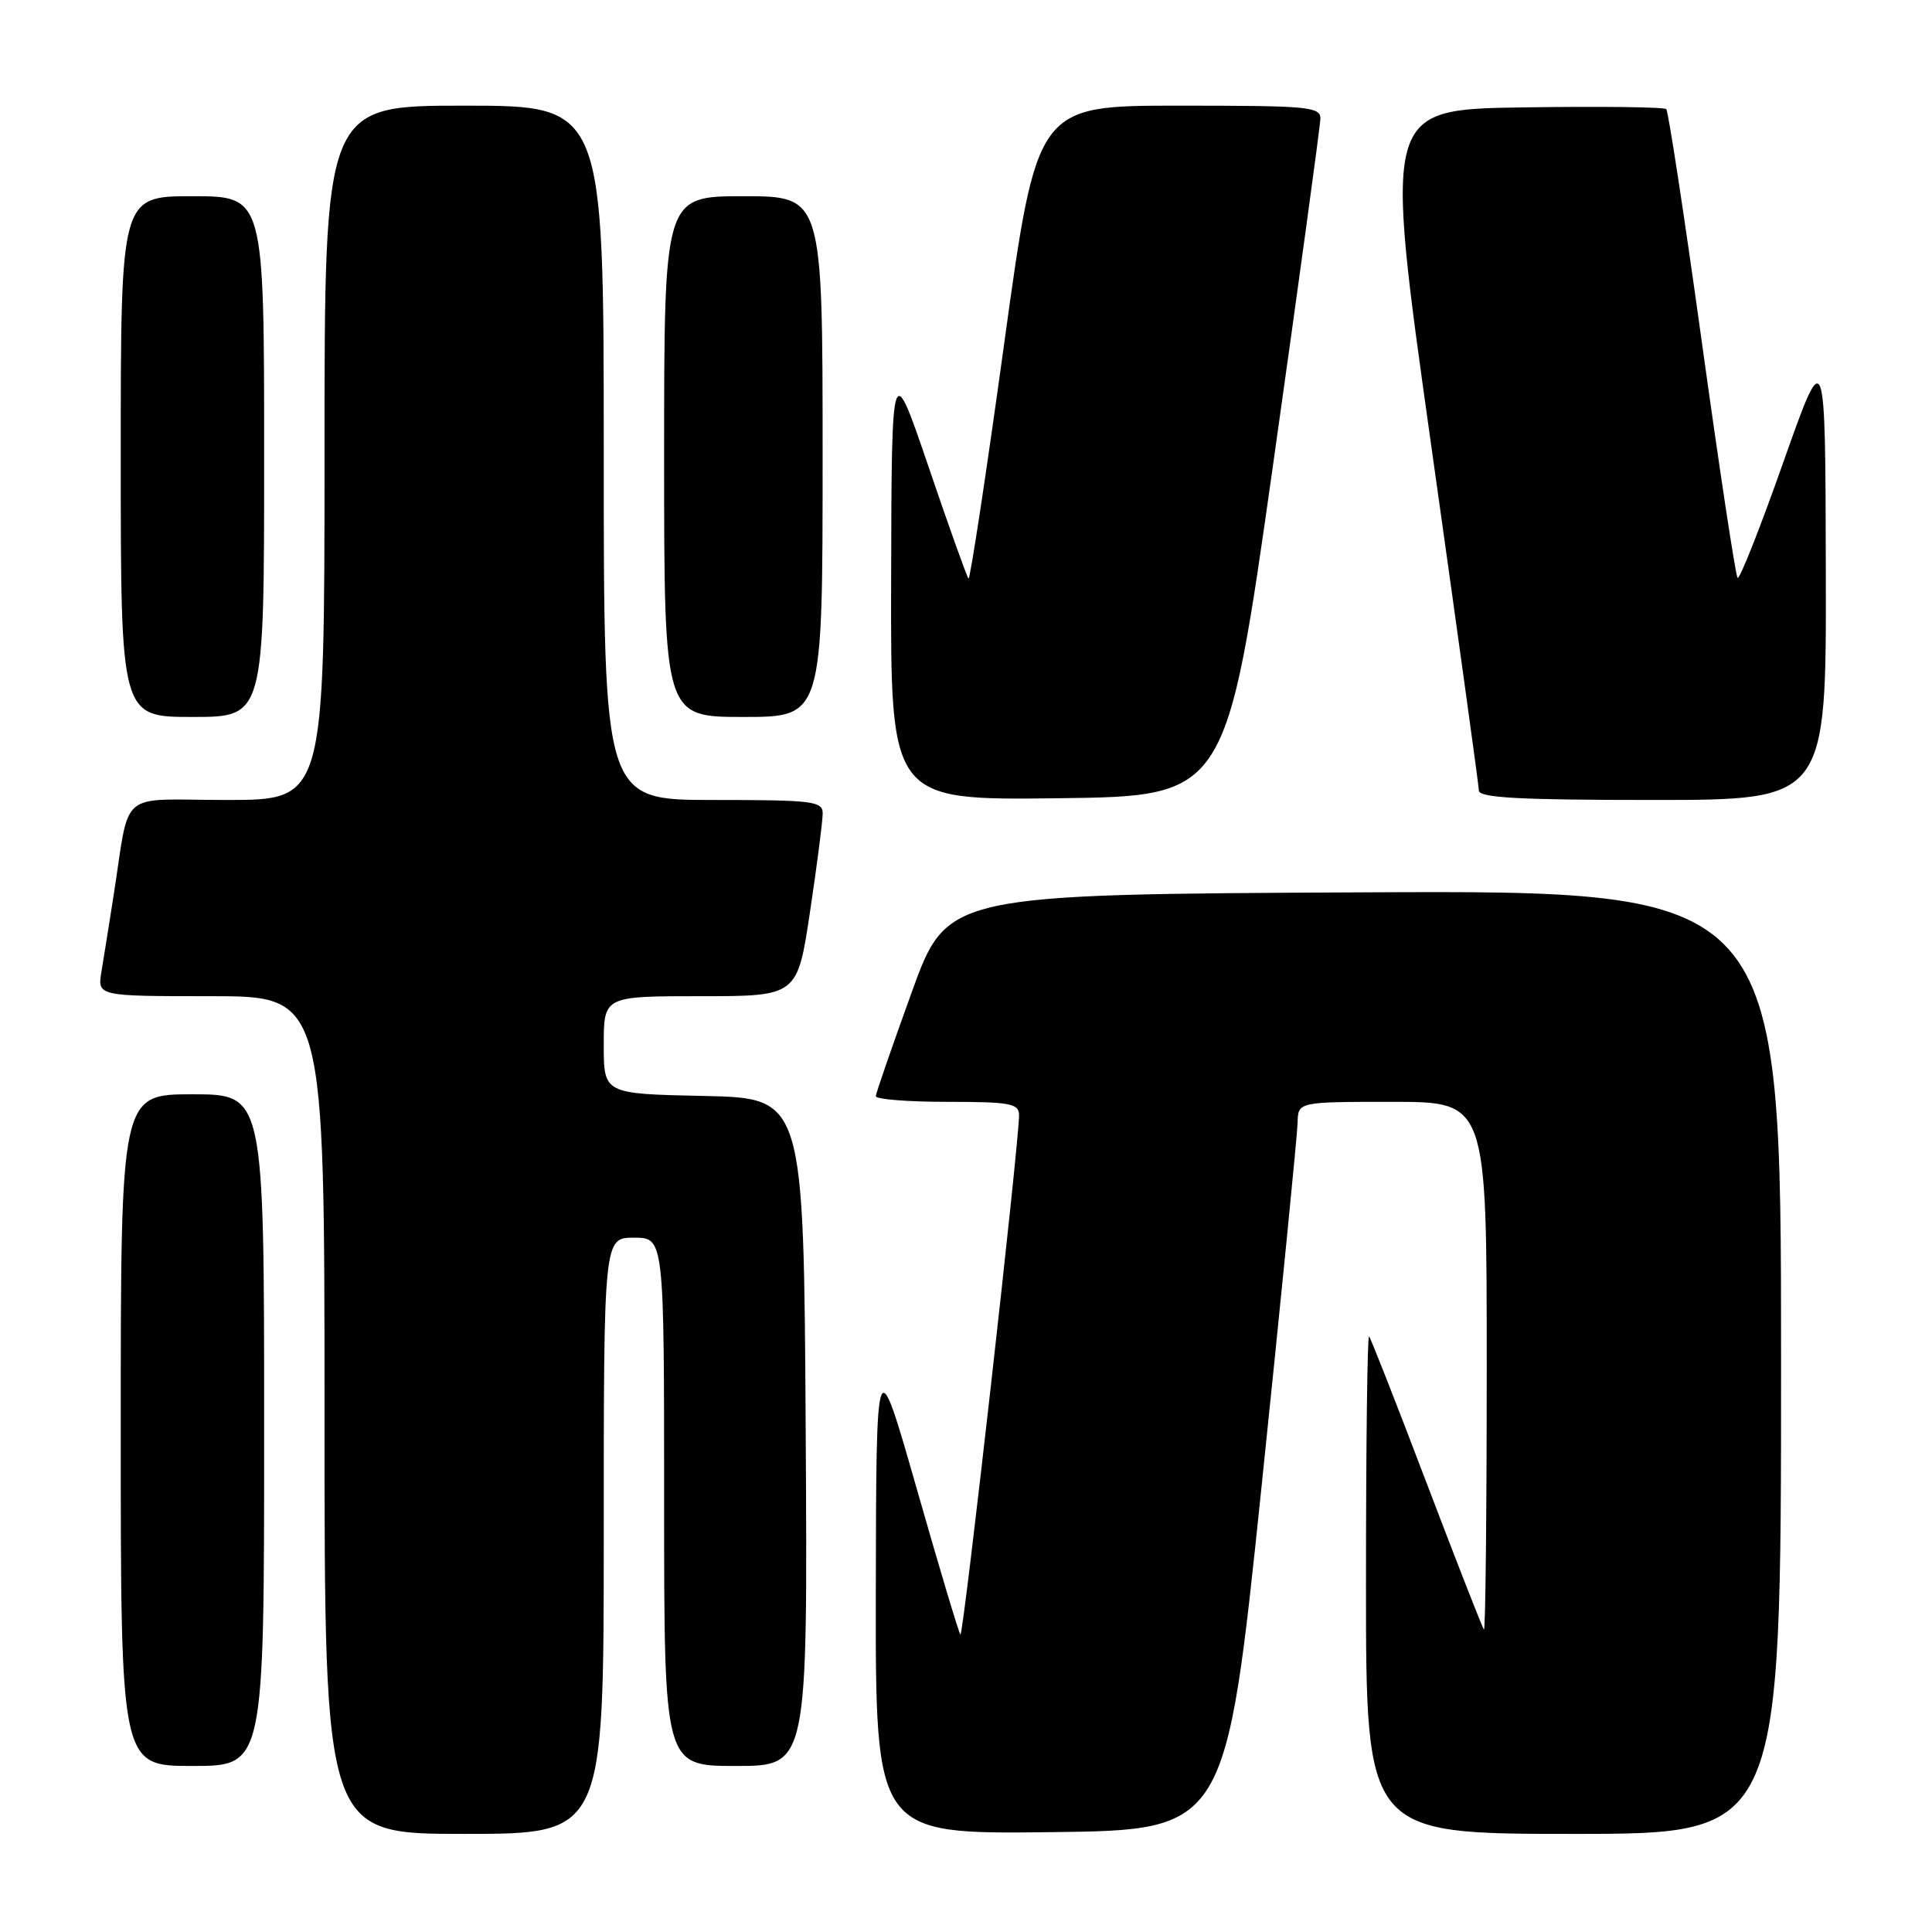 <?xml version="1.0" encoding="UTF-8" standalone="no"?>
<!DOCTYPE svg PUBLIC "-//W3C//DTD SVG 1.1//EN" "http://www.w3.org/Graphics/SVG/1.1/DTD/svg11.dtd" >
<svg xmlns="http://www.w3.org/2000/svg" xmlns:xlink="http://www.w3.org/1999/xlink" version="1.1" viewBox="0 0 256 256">
 <g >
 <path fill="currentColor"
d=" M 80.00 203.50 C 80.00 164.00 80.00 164.00 84.00 164.00 C 88.00 164.00 88.00 164.00 88.00 199.00 C 88.00 234.00 88.00 234.00 97.51 234.00 C 107.02 234.00 107.02 234.00 106.76 189.75 C 106.50 145.50 106.50 145.50 93.25 145.22 C 80.00 144.94 80.00 144.94 80.00 138.47 C 80.00 132.00 80.00 132.00 92.83 132.00 C 105.66 132.00 105.66 132.00 107.34 120.75 C 108.27 114.56 109.02 108.71 109.01 107.75 C 109.00 106.16 107.64 106.00 94.50 106.00 C 80.00 106.00 80.00 106.00 80.00 60.00 C 80.00 14.00 80.00 14.00 61.50 14.00 C 43.00 14.00 43.00 14.00 43.00 60.00 C 43.00 106.00 43.00 106.00 30.05 106.00 C 15.35 106.00 17.32 104.30 15.00 119.00 C 14.44 122.58 13.74 126.96 13.44 128.75 C 12.91 132.00 12.91 132.00 27.95 132.00 C 43.00 132.00 43.00 132.00 43.00 187.50 C 43.00 243.00 43.00 243.00 61.50 243.00 C 80.00 243.00 80.00 243.00 80.00 203.50 Z  M 167.16 197.00 C 169.76 171.97 171.91 150.26 171.94 148.75 C 172.00 146.00 172.00 146.00 184.50 146.00 C 197.00 146.00 197.00 146.00 197.00 181.17 C 197.00 200.51 196.83 216.15 196.63 215.92 C 196.42 215.69 193.01 206.95 189.03 196.50 C 185.06 186.05 181.63 177.31 181.41 177.08 C 181.18 176.85 181.00 191.59 181.00 209.83 C 181.00 243.00 181.00 243.00 208.50 243.00 C 236.00 243.00 236.00 243.00 236.00 180.49 C 236.00 117.98 236.00 117.98 180.75 118.24 C 125.50 118.50 125.50 118.50 120.80 131.50 C 118.21 138.65 116.07 144.84 116.05 145.25 C 116.02 145.66 120.28 146.00 125.50 146.00 C 133.87 146.00 135.00 146.21 135.03 147.75 C 135.08 151.04 127.64 216.97 127.26 216.59 C 127.05 216.39 124.46 207.73 121.50 197.36 C 116.11 178.50 116.11 178.50 116.05 210.77 C 116.00 243.04 116.00 243.04 139.21 242.77 C 162.43 242.50 162.43 242.50 167.16 197.00 Z  M 35.00 189.50 C 35.00 145.00 35.00 145.00 25.50 145.00 C 16.00 145.00 16.00 145.00 16.00 189.50 C 16.00 234.00 16.00 234.00 25.50 234.00 C 35.00 234.00 35.00 234.00 35.00 189.50 Z  M 168.70 61.50 C 172.12 37.30 174.93 16.71 174.96 15.75 C 175.00 14.14 173.45 14.00 156.20 14.00 C 137.41 14.00 137.41 14.00 133.06 45.52 C 130.67 62.86 128.54 76.87 128.33 76.66 C 128.12 76.45 125.74 69.80 123.05 61.89 C 118.15 47.50 118.15 47.50 118.08 76.77 C 118.00 106.04 118.00 106.04 140.24 105.77 C 162.48 105.50 162.48 105.50 168.70 61.50 Z  M 241.93 75.75 C 241.87 45.50 241.87 45.50 236.29 61.27 C 233.23 69.95 230.50 76.84 230.24 76.57 C 229.98 76.31 227.86 62.34 225.53 45.53 C 223.20 28.71 221.06 14.73 220.79 14.46 C 220.51 14.18 211.98 14.08 201.83 14.23 C 183.37 14.50 183.37 14.50 189.64 59.00 C 193.09 83.48 195.94 104.06 195.96 104.75 C 195.99 105.71 201.29 106.00 219.00 106.00 C 242.00 106.00 242.00 106.00 241.93 75.75 Z  M 35.00 60.50 C 35.00 26.00 35.00 26.00 25.50 26.00 C 16.00 26.00 16.00 26.00 16.00 60.50 C 16.00 95.00 16.00 95.00 25.50 95.00 C 35.00 95.00 35.00 95.00 35.00 60.50 Z  M 109.00 60.50 C 109.00 26.00 109.00 26.00 98.50 26.00 C 88.00 26.00 88.00 26.00 88.00 60.50 C 88.00 95.00 88.00 95.00 98.50 95.00 C 109.00 95.00 109.00 95.00 109.00 60.50 Z "/>
</g>
</svg>